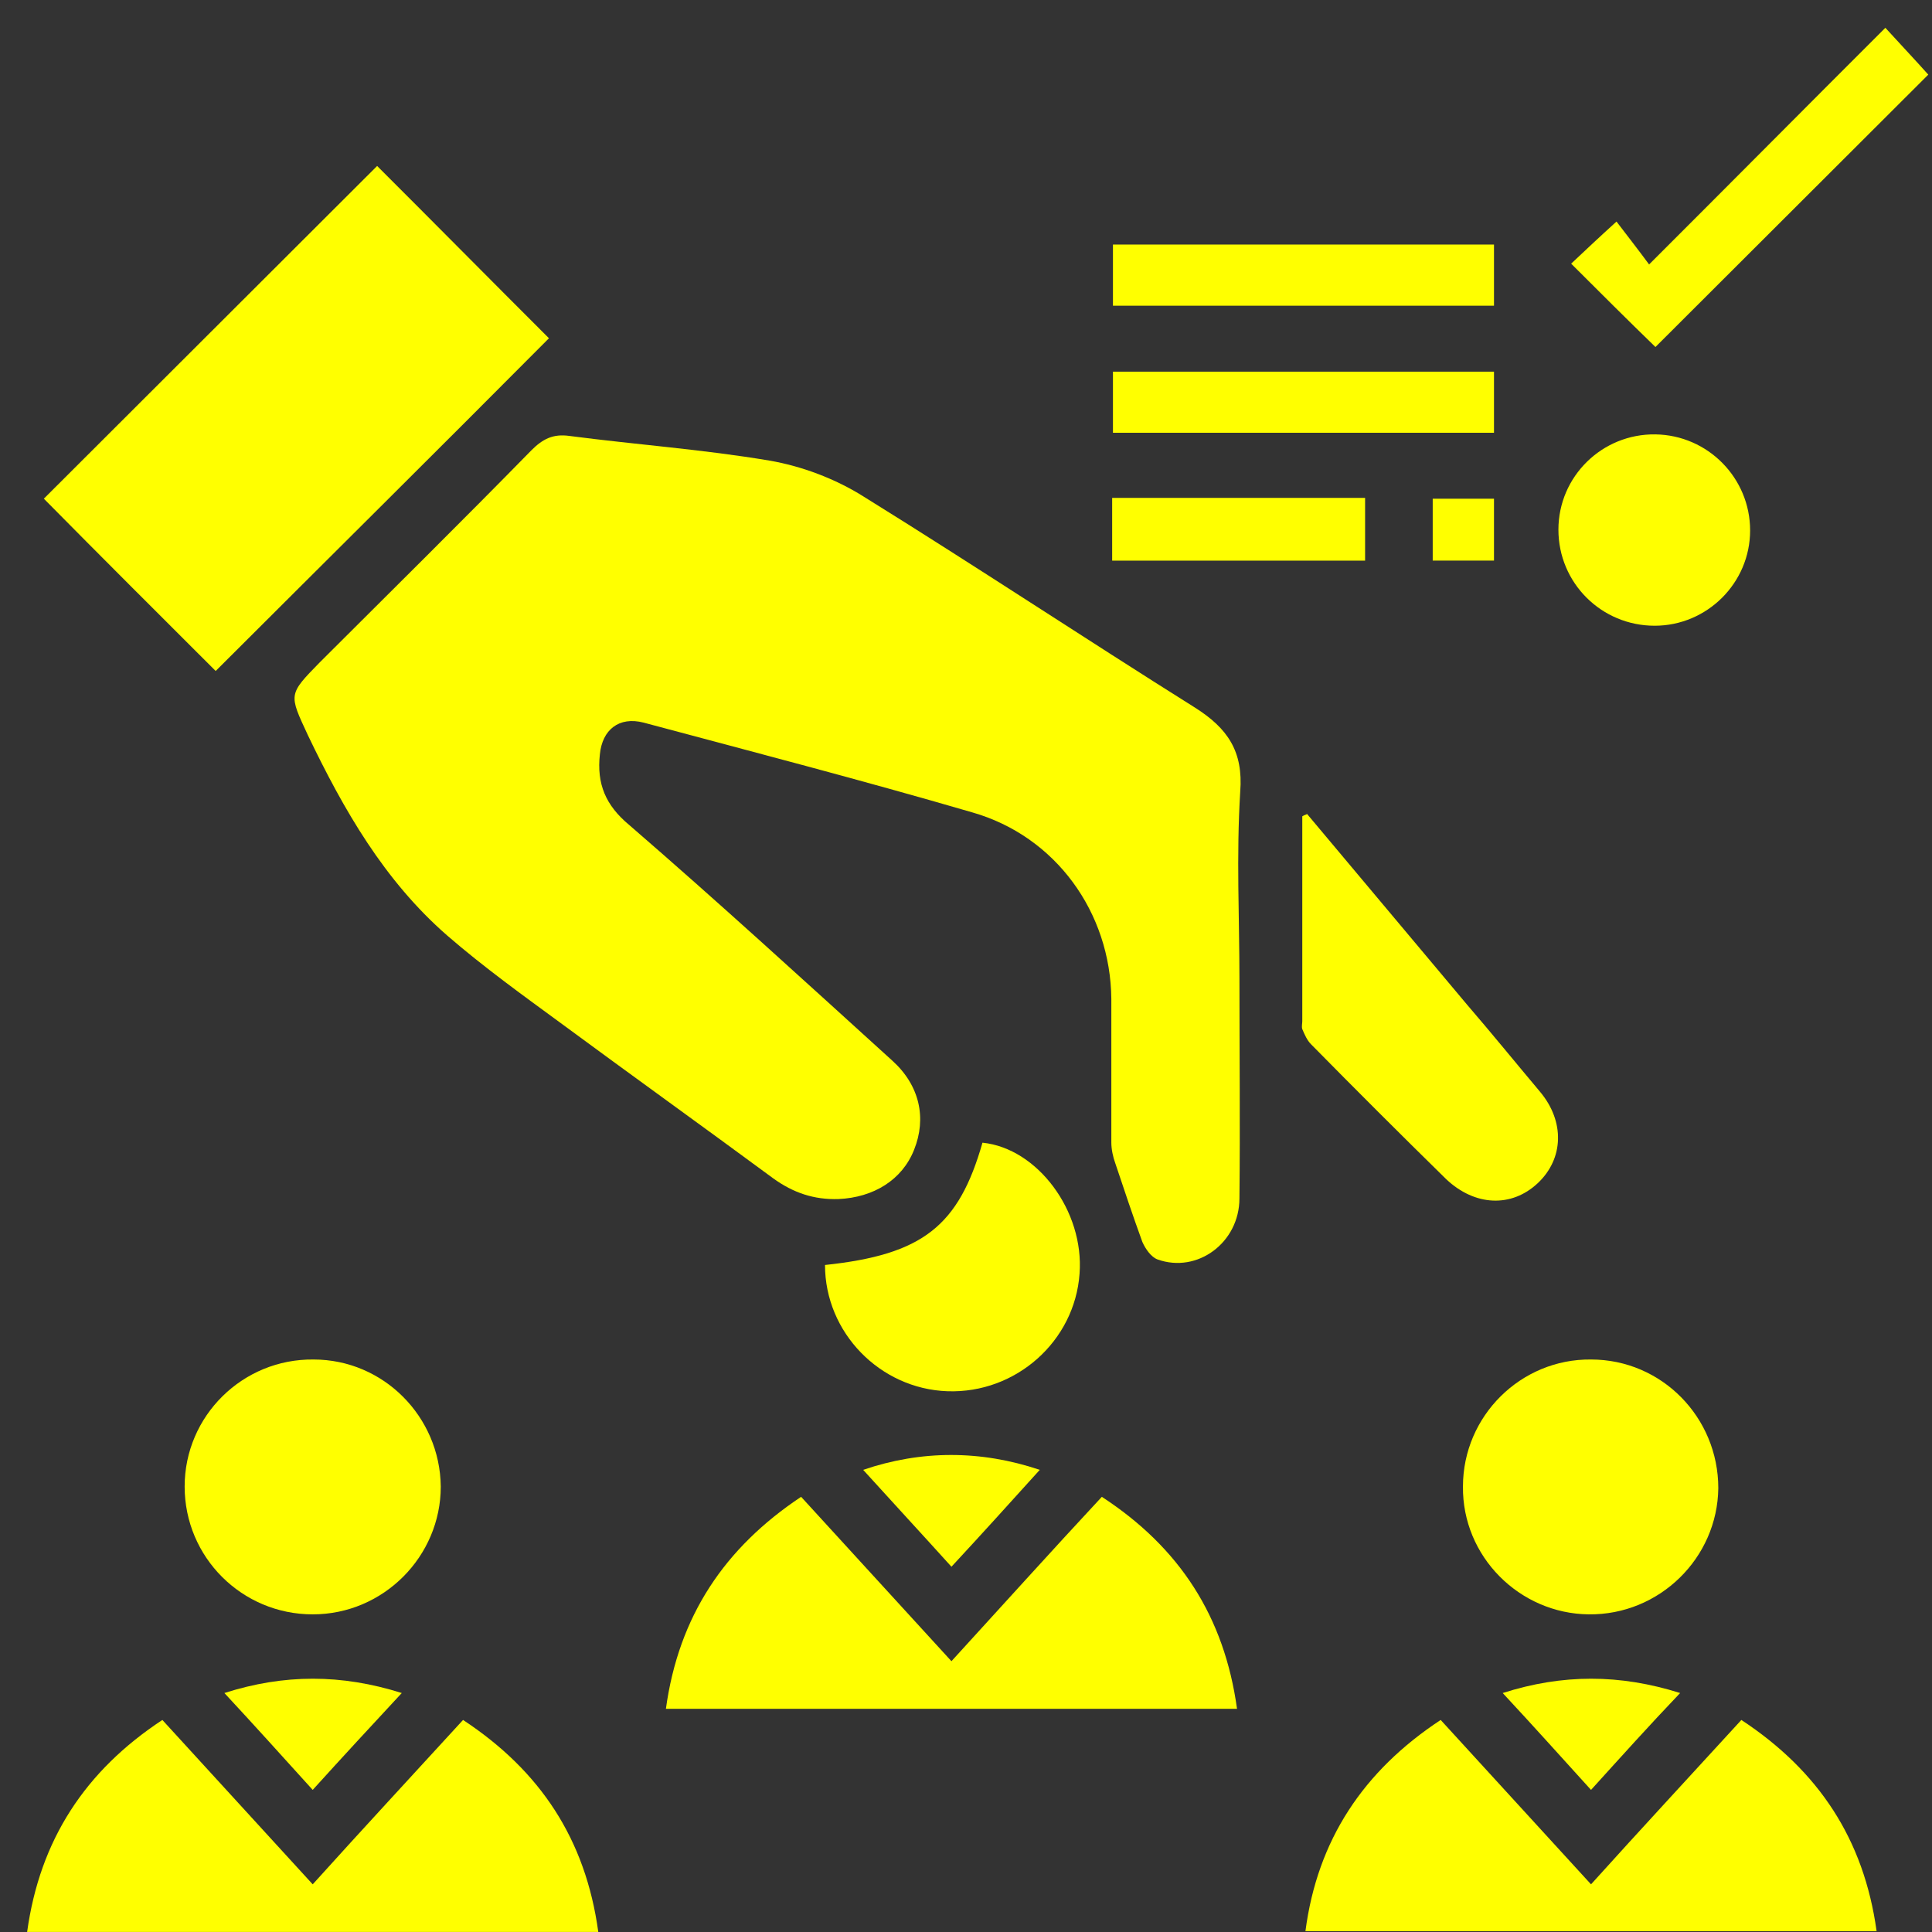 <svg width="49" height="49" viewBox="0 0 49 49" fill="none" xmlns="http://www.w3.org/2000/svg">
<rect x="0" y="0" width="49" height="49" fill="#333333" stroke="none"/>
<path d="M31.435 24.832C31.435 26.685 31.455 28.538 31.435 30.391C31.435 31.519 30.365 32.304 29.357 31.942C29.195 31.881 29.054 31.68 28.973 31.499C28.731 30.834 28.509 30.169 28.287 29.505C28.227 29.344 28.186 29.142 28.186 28.981C28.186 27.773 28.186 26.564 28.186 25.336C28.166 23.141 26.774 21.207 24.656 20.603C21.892 19.797 19.108 19.072 16.323 18.327C15.698 18.166 15.274 18.509 15.214 19.133C15.133 19.878 15.355 20.422 15.96 20.925C18.22 22.879 20.419 24.893 22.638 26.907C23.324 27.531 23.506 28.357 23.183 29.162C22.88 29.928 22.154 30.371 21.266 30.411C20.641 30.431 20.116 30.25 19.612 29.887C17.837 28.578 16.041 27.289 14.266 25.98C13.277 25.255 12.268 24.53 11.34 23.725C9.746 22.335 8.718 20.543 7.81 18.649C7.325 17.602 7.305 17.622 8.112 16.797C9.908 15.004 11.704 13.232 13.479 11.419C13.761 11.137 14.024 10.996 14.447 11.057C16.142 11.278 17.837 11.399 19.511 11.681C20.338 11.822 21.186 12.144 21.892 12.587C24.716 14.339 27.48 16.172 30.305 17.945C31.132 18.468 31.535 19.052 31.455 20.079C31.354 21.711 31.435 23.282 31.435 24.832Z" fill="#FFFF00"/>
<path d="M5.47 17.018C4.017 15.568 2.544 14.098 1.112 12.648C3.916 9.848 6.761 7.008 9.565 4.209C10.998 5.639 12.47 7.129 13.923 8.579C11.139 11.379 8.294 14.198 5.47 17.018Z" fill="#FFFF00"/>
<path d="M16.889 43.34C17.212 40.984 18.382 39.252 20.318 37.963C21.589 39.352 22.84 40.722 24.131 42.132C25.402 40.742 26.653 39.352 27.945 37.963C29.922 39.252 31.052 41.004 31.374 43.34C26.532 43.34 21.751 43.34 16.889 43.34Z" fill="#FFFF00"/>
<path d="M15.174 48.999C10.332 48.999 5.53 48.999 0.688 48.999C1.011 46.663 2.161 44.911 4.118 43.622C5.389 45.012 6.64 46.381 7.931 47.791C9.202 46.381 10.473 45.012 11.744 43.622C13.701 44.911 14.851 46.643 15.174 48.999Z" fill="#FFFF00"/>
<path d="M33.109 48.979C33.412 46.663 34.582 44.911 36.539 43.622C37.81 45.012 39.061 46.381 40.352 47.791C41.623 46.381 42.894 45.012 44.165 43.622C46.122 44.911 47.272 46.643 47.595 48.979C42.753 48.979 37.951 48.979 33.109 48.979Z" fill="#FFFF00"/>
<path d="M7.931 40.944C6.135 40.944 4.683 39.495 4.683 37.702C4.683 35.91 6.155 34.46 7.951 34.48C9.726 34.48 11.159 35.93 11.179 37.702C11.179 39.474 9.726 40.944 7.931 40.944Z" fill="#FFFF00"/>
<path d="M40.352 34.48C42.148 34.48 43.58 35.95 43.58 37.742C43.56 39.515 42.087 40.965 40.292 40.944C38.536 40.924 37.084 39.474 37.104 37.702C37.104 35.91 38.577 34.46 40.352 34.48Z" fill="#FFFF00"/>
<path d="M33.15 20.644C34.501 22.255 35.853 23.866 37.205 25.477C37.83 26.202 38.435 26.947 39.061 27.692C39.686 28.438 39.666 29.384 39 30.009C38.334 30.633 37.407 30.593 36.68 29.908C35.53 28.78 34.38 27.632 33.25 26.484C33.15 26.383 33.089 26.242 33.029 26.101C33.008 26.041 33.029 25.96 33.029 25.9C33.029 24.168 33.029 22.436 33.029 20.704C33.089 20.664 33.129 20.664 33.15 20.644Z" fill="#FFFF00"/>
<path d="M20.924 32.083C23.405 31.821 24.313 31.096 24.918 28.981C26.31 29.122 27.501 30.713 27.38 32.304C27.259 34.016 25.766 35.346 24.03 35.285C22.316 35.225 20.924 33.795 20.924 32.083Z" fill="#FFFF00"/>
<path d="M39.848 6.687C40.191 6.364 40.554 6.022 40.998 5.619C41.26 5.962 41.542 6.324 41.825 6.707C43.903 4.632 45.84 2.679 47.817 0.705C48.24 1.168 48.583 1.531 48.906 1.893C46.606 4.189 44.286 6.505 41.986 8.801C41.28 8.116 40.574 7.412 39.848 6.687Z" fill="#FFFF00"/>
<path d="M44.387 13.454C44.387 14.783 43.297 15.87 41.966 15.87C40.614 15.87 39.525 14.783 39.525 13.434C39.525 12.084 40.634 10.997 41.986 11.017C43.318 11.037 44.387 12.125 44.387 13.454Z" fill="#FFFF00"/>
<path d="M37.891 6.203C37.891 6.747 37.891 7.23 37.891 7.754C34.663 7.754 31.475 7.754 28.227 7.754C28.227 7.25 28.227 6.747 28.227 6.203C31.435 6.203 34.642 6.203 37.891 6.203Z" fill="#FFFF00"/>
<path d="M37.891 9.426C37.891 9.97 37.891 10.453 37.891 10.976C34.663 10.976 31.475 10.976 28.227 10.976C28.227 10.473 28.227 9.97 28.227 9.426C31.435 9.426 34.642 9.426 37.891 9.426Z" fill="#FFFF00"/>
<path d="M28.207 14.219C28.207 13.675 28.207 13.192 28.207 12.628C29.296 12.628 30.345 12.628 31.394 12.628C32.464 12.628 33.513 12.628 34.622 12.628C34.622 13.152 34.622 13.655 34.622 14.219C32.504 14.219 30.386 14.219 28.207 14.219Z" fill="#FFFF00"/>
<path d="M21.892 37.279C23.365 36.776 24.878 36.776 26.371 37.279C25.624 38.105 24.898 38.91 24.131 39.736C23.385 38.91 22.659 38.125 21.892 37.279Z" fill="#FFFF00"/>
<path d="M7.931 45.396C7.164 44.55 6.458 43.764 5.691 42.939C7.205 42.455 8.657 42.455 10.19 42.939C9.424 43.764 8.697 44.55 7.931 45.396Z" fill="#FFFF00"/>
<path d="M40.352 45.396C39.585 44.55 38.879 43.764 38.112 42.939C39.626 42.455 41.078 42.455 42.612 42.939C41.825 43.764 41.119 44.55 40.352 45.396Z" fill="#FFFF00"/>
<path d="M36.337 12.648C36.862 12.648 37.366 12.648 37.891 12.648C37.891 13.171 37.891 13.695 37.891 14.218C37.366 14.218 36.882 14.218 36.337 14.218C36.337 13.715 36.337 13.211 36.337 12.648Z" fill="#FFFF00"/>
</svg>
